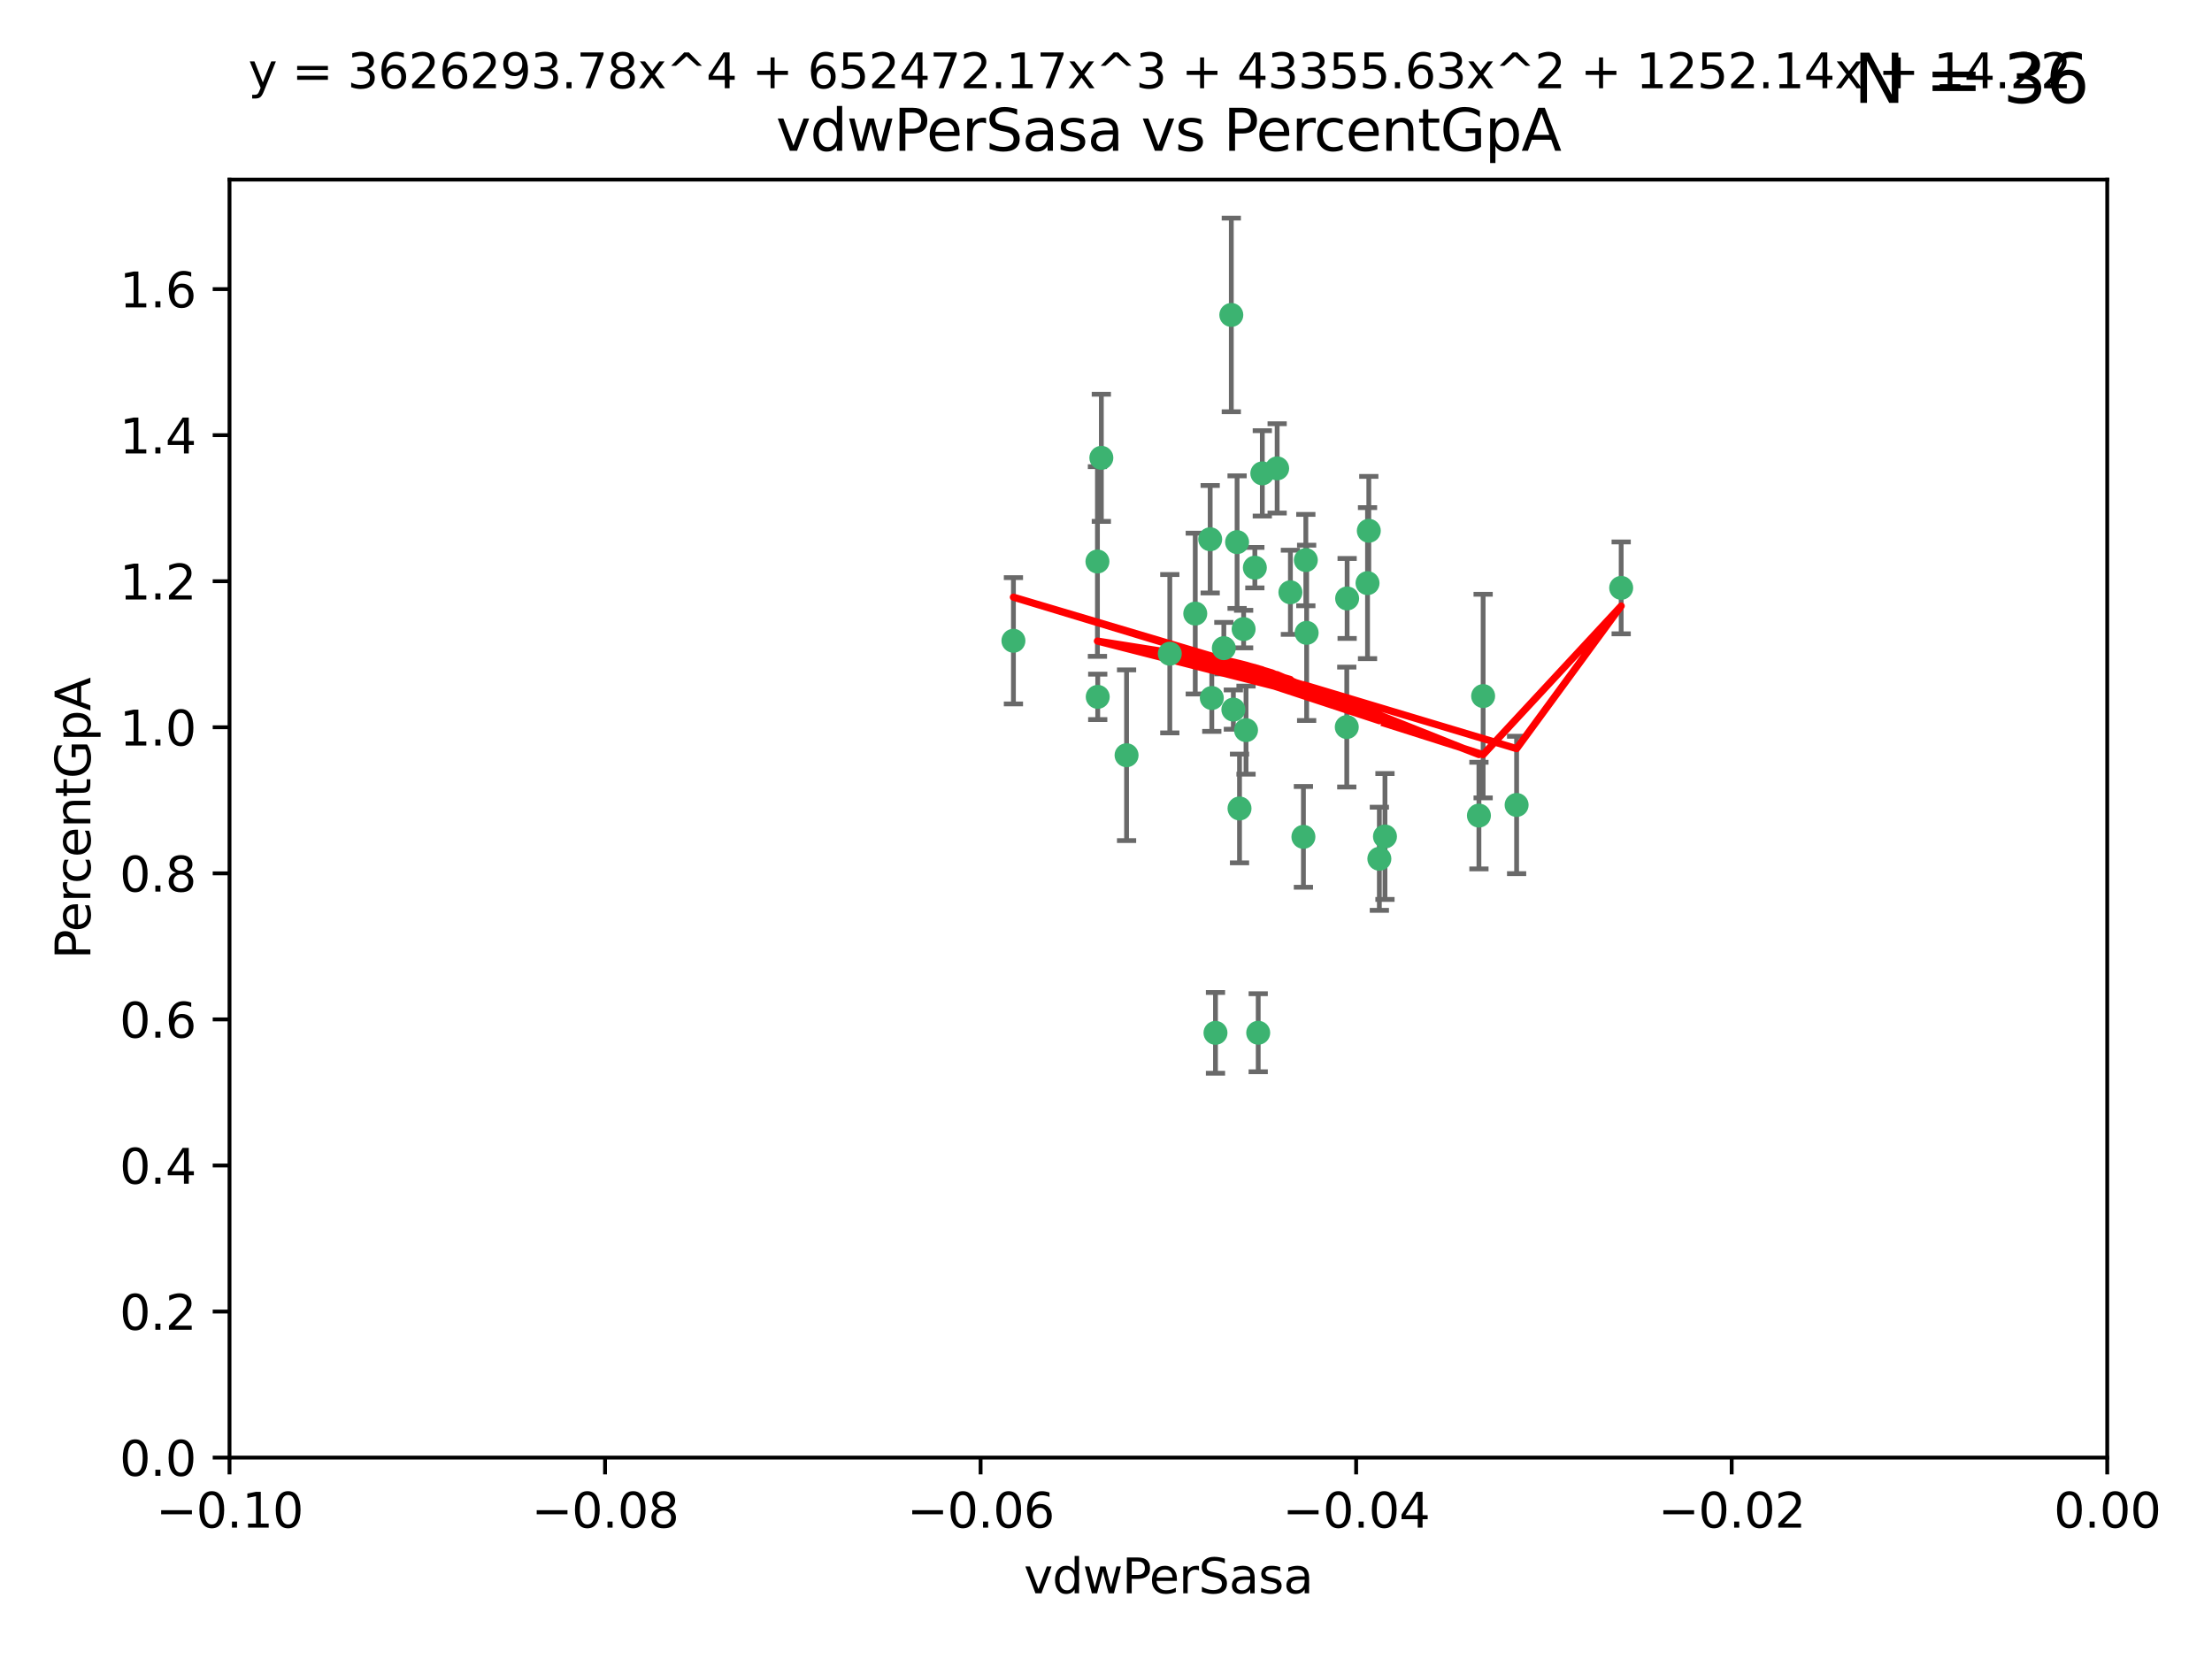 <?xml version="1.0" encoding="utf-8" standalone="no"?>
<!DOCTYPE svg PUBLIC "-//W3C//DTD SVG 1.1//EN"
  "http://www.w3.org/Graphics/SVG/1.1/DTD/svg11.dtd">
<svg xmlns:xlink="http://www.w3.org/1999/xlink" width="460.8pt" height="345.6pt" viewBox="0 0 460.8 345.6" xmlns="http://www.w3.org/2000/svg" version="1.1">
 <defs>
  <style type="text/css">*{stroke-linejoin: round; stroke-linecap: butt}</style>
 </defs>
 <g id="figure_1">
  <g id="patch_1">
   <path d="M 0 345.6 
L 460.8 345.6 
L 460.8 0 
L 0 0 
z
" style="fill: #ffffff"/>
  </g>
  <g id="axes_1">
   <g id="patch_2">
    <path d="M 47.81 303.64 
L 438.975 303.64 
L 438.975 37.411 
L 47.81 37.411 
z
" style="fill: #ffffff"/>
   </g>
   <g id="PathCollection_1">
    <defs>
     <path id="m86ccb530dc" d="M 0 1.118 
C 0.297 1.118 0.581 1 0.791 0.791 
C 1 0.581 1.118 0.297 1.118 0 
C 1.118 -0.297 1 -0.581 0.791 -0.791 
C 0.581 -1 0.297 -1.118 0 -1.118 
C -0.297 -1.118 -0.581 -1 -0.791 -0.791 
C -1 -0.581 -1.118 -0.297 -1.118 0 
C -1.118 0.297 -1 0.581 -0.791 0.791 
C -0.581 1 -0.297 1.118 0 1.118 
z
" style="stroke: #3cb371"/>
    </defs>
    <g clip-path="url(#pd985fbe8d8)">
     <use xlink:href="#m86ccb530dc" x="257.709" y="112.935" style="fill: #3cb371; stroke: #3cb371"/>
     <use xlink:href="#m86ccb530dc" x="259.069" y="131.048" style="fill: #3cb371; stroke: #3cb371"/>
     <use xlink:href="#m86ccb530dc" x="262.963" y="98.611" style="fill: #3cb371; stroke: #3cb371"/>
     <use xlink:href="#m86ccb530dc" x="234.685" y="157.33" style="fill: #3cb371; stroke: #3cb371"/>
     <use xlink:href="#m86ccb530dc" x="280.558" y="151.457" style="fill: #3cb371; stroke: #3cb371"/>
     <use xlink:href="#m86ccb530dc" x="256.504" y="65.606" style="fill: #3cb371; stroke: #3cb371"/>
     <use xlink:href="#m86ccb530dc" x="248.995" y="127.82" style="fill: #3cb371; stroke: #3cb371"/>
     <use xlink:href="#m86ccb530dc" x="256.931" y="147.818" style="fill: #3cb371; stroke: #3cb371"/>
     <use xlink:href="#m86ccb530dc" x="254.947" y="135.021" style="fill: #3cb371; stroke: #3cb371"/>
     <use xlink:href="#m86ccb530dc" x="272.197" y="131.834" style="fill: #3cb371; stroke: #3cb371"/>
     <use xlink:href="#m86ccb530dc" x="229.43" y="95.371" style="fill: #3cb371; stroke: #3cb371"/>
     <use xlink:href="#m86ccb530dc" x="261.408" y="118.255" style="fill: #3cb371; stroke: #3cb371"/>
     <use xlink:href="#m86ccb530dc" x="252.103" y="112.334" style="fill: #3cb371; stroke: #3cb371"/>
     <use xlink:href="#m86ccb530dc" x="252.44" y="145.408" style="fill: #3cb371; stroke: #3cb371"/>
     <use xlink:href="#m86ccb530dc" x="268.815" y="123.385" style="fill: #3cb371; stroke: #3cb371"/>
     <use xlink:href="#m86ccb530dc" x="211.116" y="133.482" style="fill: #3cb371; stroke: #3cb371"/>
     <use xlink:href="#m86ccb530dc" x="253.208" y="215.161" style="fill: #3cb371; stroke: #3cb371"/>
     <use xlink:href="#m86ccb530dc" x="272.028" y="116.673" style="fill: #3cb371; stroke: #3cb371"/>
     <use xlink:href="#m86ccb530dc" x="228.617" y="116.973" style="fill: #3cb371; stroke: #3cb371"/>
     <use xlink:href="#m86ccb530dc" x="266.054" y="97.572" style="fill: #3cb371; stroke: #3cb371"/>
     <use xlink:href="#m86ccb530dc" x="280.631" y="124.669" style="fill: #3cb371; stroke: #3cb371"/>
     <use xlink:href="#m86ccb530dc" x="228.678" y="145.171" style="fill: #3cb371; stroke: #3cb371"/>
     <use xlink:href="#m86ccb530dc" x="258.214" y="168.419" style="fill: #3cb371; stroke: #3cb371"/>
     <use xlink:href="#m86ccb530dc" x="262.108" y="215.139" style="fill: #3cb371; stroke: #3cb371"/>
     <use xlink:href="#m86ccb530dc" x="243.692" y="136.178" style="fill: #3cb371; stroke: #3cb371"/>
     <use xlink:href="#m86ccb530dc" x="287.344" y="178.897" style="fill: #3cb371; stroke: #3cb371"/>
     <use xlink:href="#m86ccb530dc" x="285.147" y="110.571" style="fill: #3cb371; stroke: #3cb371"/>
     <use xlink:href="#m86ccb530dc" x="284.881" y="121.476" style="fill: #3cb371; stroke: #3cb371"/>
     <use xlink:href="#m86ccb530dc" x="259.57" y="152.103" style="fill: #3cb371; stroke: #3cb371"/>
     <use xlink:href="#m86ccb530dc" x="308.088" y="169.899" style="fill: #3cb371; stroke: #3cb371"/>
     <use xlink:href="#m86ccb530dc" x="271.525" y="174.332" style="fill: #3cb371; stroke: #3cb371"/>
     <use xlink:href="#m86ccb530dc" x="315.939" y="167.688" style="fill: #3cb371; stroke: #3cb371"/>
     <use xlink:href="#m86ccb530dc" x="337.721" y="122.465" style="fill: #3cb371; stroke: #3cb371"/>
     <use xlink:href="#m86ccb530dc" x="308.964" y="145.004" style="fill: #3cb371; stroke: #3cb371"/>
     <use xlink:href="#m86ccb530dc" x="288.514" y="174.257" style="fill: #3cb371; stroke: #3cb371"/>
    </g>
   </g>
   <g id="matplotlib.axis_1">
    <g id="xtick_1">
     <g id="line2d_1">
      <defs>
       <path id="m393623e872" d="M 0 0 
L 0 3.5 
" style="stroke: #000000; stroke-width: 0.8"/>
      </defs>
      <g>
       <use xlink:href="#m393623e872" x="47.81" y="303.64" style="stroke: #000000; stroke-width: 0.8"/>
      </g>
     </g>
     <g id="text_1">
      <!-- −0.10 -->
      <g transform="translate(32.487 318.238)scale(0.1 -0.1)">
       <defs>
        <path id="DejaVuSans-2212" d="M 678 2272 
L 4684 2272 
L 4684 1741 
L 678 1741 
L 678 2272 
z
" transform="scale(0.016)"/>
        <path id="DejaVuSans-30" d="M 2034 4250 
Q 1547 4250 1301 3770 
Q 1056 3291 1056 2328 
Q 1056 1369 1301 889 
Q 1547 409 2034 409 
Q 2525 409 2770 889 
Q 3016 1369 3016 2328 
Q 3016 3291 2770 3770 
Q 2525 4250 2034 4250 
z
M 2034 4750 
Q 2819 4750 3233 4129 
Q 3647 3509 3647 2328 
Q 3647 1150 3233 529 
Q 2819 -91 2034 -91 
Q 1250 -91 836 529 
Q 422 1150 422 2328 
Q 422 3509 836 4129 
Q 1250 4750 2034 4750 
z
" transform="scale(0.016)"/>
        <path id="DejaVuSans-2e" d="M 684 794 
L 1344 794 
L 1344 0 
L 684 0 
L 684 794 
z
" transform="scale(0.016)"/>
        <path id="DejaVuSans-31" d="M 794 531 
L 1825 531 
L 1825 4091 
L 703 3866 
L 703 4441 
L 1819 4666 
L 2450 4666 
L 2450 531 
L 3481 531 
L 3481 0 
L 794 0 
L 794 531 
z
" transform="scale(0.016)"/>
       </defs>
       <use xlink:href="#DejaVuSans-2212"/>
       <use xlink:href="#DejaVuSans-30" x="83.789"/>
       <use xlink:href="#DejaVuSans-2e" x="147.412"/>
       <use xlink:href="#DejaVuSans-31" x="179.199"/>
       <use xlink:href="#DejaVuSans-30" x="242.822"/>
      </g>
     </g>
    </g>
    <g id="xtick_2">
     <g id="line2d_2">
      <g>
       <use xlink:href="#m393623e872" x="126.043" y="303.64" style="stroke: #000000; stroke-width: 0.8"/>
      </g>
     </g>
     <g id="text_2">
      <!-- −0.08 -->
      <g transform="translate(110.72 318.238)scale(0.1 -0.1)">
       <defs>
        <path id="DejaVuSans-38" d="M 2034 2216 
Q 1584 2216 1326 1975 
Q 1069 1734 1069 1313 
Q 1069 891 1326 650 
Q 1584 409 2034 409 
Q 2484 409 2743 651 
Q 3003 894 3003 1313 
Q 3003 1734 2745 1975 
Q 2488 2216 2034 2216 
z
M 1403 2484 
Q 997 2584 770 2862 
Q 544 3141 544 3541 
Q 544 4100 942 4425 
Q 1341 4750 2034 4750 
Q 2731 4750 3128 4425 
Q 3525 4100 3525 3541 
Q 3525 3141 3298 2862 
Q 3072 2584 2669 2484 
Q 3125 2378 3379 2068 
Q 3634 1759 3634 1313 
Q 3634 634 3220 271 
Q 2806 -91 2034 -91 
Q 1263 -91 848 271 
Q 434 634 434 1313 
Q 434 1759 690 2068 
Q 947 2378 1403 2484 
z
M 1172 3481 
Q 1172 3119 1398 2916 
Q 1625 2713 2034 2713 
Q 2441 2713 2670 2916 
Q 2900 3119 2900 3481 
Q 2900 3844 2670 4047 
Q 2441 4250 2034 4250 
Q 1625 4250 1398 4047 
Q 1172 3844 1172 3481 
z
" transform="scale(0.016)"/>
       </defs>
       <use xlink:href="#DejaVuSans-2212"/>
       <use xlink:href="#DejaVuSans-30" x="83.789"/>
       <use xlink:href="#DejaVuSans-2e" x="147.412"/>
       <use xlink:href="#DejaVuSans-30" x="179.199"/>
       <use xlink:href="#DejaVuSans-38" x="242.822"/>
      </g>
     </g>
    </g>
    <g id="xtick_3">
     <g id="line2d_3">
      <g>
       <use xlink:href="#m393623e872" x="204.276" y="303.64" style="stroke: #000000; stroke-width: 0.8"/>
      </g>
     </g>
     <g id="text_3">
      <!-- −0.06 -->
      <g transform="translate(188.953 318.238)scale(0.1 -0.1)">
       <defs>
        <path id="DejaVuSans-36" d="M 2113 2584 
Q 1688 2584 1439 2293 
Q 1191 2003 1191 1497 
Q 1191 994 1439 701 
Q 1688 409 2113 409 
Q 2538 409 2786 701 
Q 3034 994 3034 1497 
Q 3034 2003 2786 2293 
Q 2538 2584 2113 2584 
z
M 3366 4563 
L 3366 3988 
Q 3128 4100 2886 4159 
Q 2644 4219 2406 4219 
Q 1781 4219 1451 3797 
Q 1122 3375 1075 2522 
Q 1259 2794 1537 2939 
Q 1816 3084 2150 3084 
Q 2853 3084 3261 2657 
Q 3669 2231 3669 1497 
Q 3669 778 3244 343 
Q 2819 -91 2113 -91 
Q 1303 -91 875 529 
Q 447 1150 447 2328 
Q 447 3434 972 4092 
Q 1497 4750 2381 4750 
Q 2619 4750 2861 4703 
Q 3103 4656 3366 4563 
z
" transform="scale(0.016)"/>
       </defs>
       <use xlink:href="#DejaVuSans-2212"/>
       <use xlink:href="#DejaVuSans-30" x="83.789"/>
       <use xlink:href="#DejaVuSans-2e" x="147.412"/>
       <use xlink:href="#DejaVuSans-30" x="179.199"/>
       <use xlink:href="#DejaVuSans-36" x="242.822"/>
      </g>
     </g>
    </g>
    <g id="xtick_4">
     <g id="line2d_4">
      <g>
       <use xlink:href="#m393623e872" x="282.509" y="303.64" style="stroke: #000000; stroke-width: 0.8"/>
      </g>
     </g>
     <g id="text_4">
      <!-- −0.04 -->
      <g transform="translate(267.186 318.238)scale(0.1 -0.1)">
       <defs>
        <path id="DejaVuSans-34" d="M 2419 4116 
L 825 1625 
L 2419 1625 
L 2419 4116 
z
M 2253 4666 
L 3047 4666 
L 3047 1625 
L 3713 1625 
L 3713 1100 
L 3047 1100 
L 3047 0 
L 2419 0 
L 2419 1100 
L 313 1100 
L 313 1709 
L 2253 4666 
z
" transform="scale(0.016)"/>
       </defs>
       <use xlink:href="#DejaVuSans-2212"/>
       <use xlink:href="#DejaVuSans-30" x="83.789"/>
       <use xlink:href="#DejaVuSans-2e" x="147.412"/>
       <use xlink:href="#DejaVuSans-30" x="179.199"/>
       <use xlink:href="#DejaVuSans-34" x="242.822"/>
      </g>
     </g>
    </g>
    <g id="xtick_5">
     <g id="line2d_5">
      <g>
       <use xlink:href="#m393623e872" x="360.742" y="303.64" style="stroke: #000000; stroke-width: 0.8"/>
      </g>
     </g>
     <g id="text_5">
      <!-- −0.02 -->
      <g transform="translate(345.419 318.238)scale(0.1 -0.1)">
       <defs>
        <path id="DejaVuSans-32" d="M 1228 531 
L 3431 531 
L 3431 0 
L 469 0 
L 469 531 
Q 828 903 1448 1529 
Q 2069 2156 2228 2338 
Q 2531 2678 2651 2914 
Q 2772 3150 2772 3378 
Q 2772 3750 2511 3984 
Q 2250 4219 1831 4219 
Q 1534 4219 1204 4116 
Q 875 4013 500 3803 
L 500 4441 
Q 881 4594 1212 4672 
Q 1544 4750 1819 4750 
Q 2544 4750 2975 4387 
Q 3406 4025 3406 3419 
Q 3406 3131 3298 2873 
Q 3191 2616 2906 2266 
Q 2828 2175 2409 1742 
Q 1991 1309 1228 531 
z
" transform="scale(0.016)"/>
       </defs>
       <use xlink:href="#DejaVuSans-2212"/>
       <use xlink:href="#DejaVuSans-30" x="83.789"/>
       <use xlink:href="#DejaVuSans-2e" x="147.412"/>
       <use xlink:href="#DejaVuSans-30" x="179.199"/>
       <use xlink:href="#DejaVuSans-32" x="242.822"/>
      </g>
     </g>
    </g>
    <g id="xtick_6">
     <g id="line2d_6">
      <g>
       <use xlink:href="#m393623e872" x="438.975" y="303.64" style="stroke: #000000; stroke-width: 0.8"/>
      </g>
     </g>
     <g id="text_6">
      <!-- 0.00 -->
      <g transform="translate(427.842 318.238)scale(0.1 -0.1)">
       <use xlink:href="#DejaVuSans-30"/>
       <use xlink:href="#DejaVuSans-2e" x="63.623"/>
       <use xlink:href="#DejaVuSans-30" x="95.41"/>
       <use xlink:href="#DejaVuSans-30" x="159.033"/>
      </g>
     </g>
    </g>
    <g id="text_7">
     <!-- vdwPerSasa -->
     <g transform="translate(213.297 331.917)scale(0.1 -0.1)">
      <defs>
       <path id="DejaVuSans-76" d="M 191 3500 
L 800 3500 
L 1894 563 
L 2988 3500 
L 3597 3500 
L 2284 0 
L 1503 0 
L 191 3500 
z
" transform="scale(0.016)"/>
       <path id="DejaVuSans-64" d="M 2906 2969 
L 2906 4863 
L 3481 4863 
L 3481 0 
L 2906 0 
L 2906 525 
Q 2725 213 2448 61 
Q 2172 -91 1784 -91 
Q 1150 -91 751 415 
Q 353 922 353 1747 
Q 353 2572 751 3078 
Q 1150 3584 1784 3584 
Q 2172 3584 2448 3432 
Q 2725 3281 2906 2969 
z
M 947 1747 
Q 947 1113 1208 752 
Q 1469 391 1925 391 
Q 2381 391 2643 752 
Q 2906 1113 2906 1747 
Q 2906 2381 2643 2742 
Q 2381 3103 1925 3103 
Q 1469 3103 1208 2742 
Q 947 2381 947 1747 
z
" transform="scale(0.016)"/>
       <path id="DejaVuSans-77" d="M 269 3500 
L 844 3500 
L 1563 769 
L 2278 3500 
L 2956 3500 
L 3675 769 
L 4391 3500 
L 4966 3500 
L 4050 0 
L 3372 0 
L 2619 2869 
L 1863 0 
L 1184 0 
L 269 3500 
z
" transform="scale(0.016)"/>
       <path id="DejaVuSans-50" d="M 1259 4147 
L 1259 2394 
L 2053 2394 
Q 2494 2394 2734 2622 
Q 2975 2850 2975 3272 
Q 2975 3691 2734 3919 
Q 2494 4147 2053 4147 
L 1259 4147 
z
M 628 4666 
L 2053 4666 
Q 2838 4666 3239 4311 
Q 3641 3956 3641 3272 
Q 3641 2581 3239 2228 
Q 2838 1875 2053 1875 
L 1259 1875 
L 1259 0 
L 628 0 
L 628 4666 
z
" transform="scale(0.016)"/>
       <path id="DejaVuSans-65" d="M 3597 1894 
L 3597 1613 
L 953 1613 
Q 991 1019 1311 708 
Q 1631 397 2203 397 
Q 2534 397 2845 478 
Q 3156 559 3463 722 
L 3463 178 
Q 3153 47 2828 -22 
Q 2503 -91 2169 -91 
Q 1331 -91 842 396 
Q 353 884 353 1716 
Q 353 2575 817 3079 
Q 1281 3584 2069 3584 
Q 2775 3584 3186 3129 
Q 3597 2675 3597 1894 
z
M 3022 2063 
Q 3016 2534 2758 2815 
Q 2500 3097 2075 3097 
Q 1594 3097 1305 2825 
Q 1016 2553 972 2059 
L 3022 2063 
z
" transform="scale(0.016)"/>
       <path id="DejaVuSans-72" d="M 2631 2963 
Q 2534 3019 2420 3045 
Q 2306 3072 2169 3072 
Q 1681 3072 1420 2755 
Q 1159 2438 1159 1844 
L 1159 0 
L 581 0 
L 581 3500 
L 1159 3500 
L 1159 2956 
Q 1341 3275 1631 3429 
Q 1922 3584 2338 3584 
Q 2397 3584 2469 3576 
Q 2541 3569 2628 3553 
L 2631 2963 
z
" transform="scale(0.016)"/>
       <path id="DejaVuSans-53" d="M 3425 4513 
L 3425 3897 
Q 3066 4069 2747 4153 
Q 2428 4238 2131 4238 
Q 1616 4238 1336 4038 
Q 1056 3838 1056 3469 
Q 1056 3159 1242 3001 
Q 1428 2844 1947 2747 
L 2328 2669 
Q 3034 2534 3370 2195 
Q 3706 1856 3706 1288 
Q 3706 609 3251 259 
Q 2797 -91 1919 -91 
Q 1588 -91 1214 -16 
Q 841 59 441 206 
L 441 856 
Q 825 641 1194 531 
Q 1563 422 1919 422 
Q 2459 422 2753 634 
Q 3047 847 3047 1241 
Q 3047 1584 2836 1778 
Q 2625 1972 2144 2069 
L 1759 2144 
Q 1053 2284 737 2584 
Q 422 2884 422 3419 
Q 422 4038 858 4394 
Q 1294 4750 2059 4750 
Q 2388 4750 2728 4690 
Q 3069 4631 3425 4513 
z
" transform="scale(0.016)"/>
       <path id="DejaVuSans-61" d="M 2194 1759 
Q 1497 1759 1228 1600 
Q 959 1441 959 1056 
Q 959 750 1161 570 
Q 1363 391 1709 391 
Q 2188 391 2477 730 
Q 2766 1069 2766 1631 
L 2766 1759 
L 2194 1759 
z
M 3341 1997 
L 3341 0 
L 2766 0 
L 2766 531 
Q 2569 213 2275 61 
Q 1981 -91 1556 -91 
Q 1019 -91 701 211 
Q 384 513 384 1019 
Q 384 1609 779 1909 
Q 1175 2209 1959 2209 
L 2766 2209 
L 2766 2266 
Q 2766 2663 2505 2880 
Q 2244 3097 1772 3097 
Q 1472 3097 1187 3025 
Q 903 2953 641 2809 
L 641 3341 
Q 956 3463 1253 3523 
Q 1550 3584 1831 3584 
Q 2591 3584 2966 3190 
Q 3341 2797 3341 1997 
z
" transform="scale(0.016)"/>
       <path id="DejaVuSans-73" d="M 2834 3397 
L 2834 2853 
Q 2591 2978 2328 3040 
Q 2066 3103 1784 3103 
Q 1356 3103 1142 2972 
Q 928 2841 928 2578 
Q 928 2378 1081 2264 
Q 1234 2150 1697 2047 
L 1894 2003 
Q 2506 1872 2764 1633 
Q 3022 1394 3022 966 
Q 3022 478 2636 193 
Q 2250 -91 1575 -91 
Q 1294 -91 989 -36 
Q 684 19 347 128 
L 347 722 
Q 666 556 975 473 
Q 1284 391 1588 391 
Q 1994 391 2212 530 
Q 2431 669 2431 922 
Q 2431 1156 2273 1281 
Q 2116 1406 1581 1522 
L 1381 1569 
Q 847 1681 609 1914 
Q 372 2147 372 2553 
Q 372 3047 722 3315 
Q 1072 3584 1716 3584 
Q 2034 3584 2315 3537 
Q 2597 3491 2834 3397 
z
" transform="scale(0.016)"/>
      </defs>
      <use xlink:href="#DejaVuSans-76"/>
      <use xlink:href="#DejaVuSans-64" x="59.18"/>
      <use xlink:href="#DejaVuSans-77" x="122.656"/>
      <use xlink:href="#DejaVuSans-50" x="204.443"/>
      <use xlink:href="#DejaVuSans-65" x="261.121"/>
      <use xlink:href="#DejaVuSans-72" x="322.645"/>
      <use xlink:href="#DejaVuSans-53" x="363.758"/>
      <use xlink:href="#DejaVuSans-61" x="427.234"/>
      <use xlink:href="#DejaVuSans-73" x="488.514"/>
      <use xlink:href="#DejaVuSans-61" x="540.613"/>
     </g>
    </g>
   </g>
   <g id="matplotlib.axis_2">
    <g id="ytick_1">
     <g id="line2d_7">
      <defs>
       <path id="me6942a69d5" d="M 0 0 
L -3.5 0 
" style="stroke: #000000; stroke-width: 0.8"/>
      </defs>
      <g>
       <use xlink:href="#me6942a69d5" x="47.81" y="303.64" style="stroke: #000000; stroke-width: 0.8"/>
      </g>
     </g>
     <g id="text_8">
      <!-- 0.0 -->
      <g transform="translate(24.907 307.439)scale(0.1 -0.1)">
       <use xlink:href="#DejaVuSans-30"/>
       <use xlink:href="#DejaVuSans-2e" x="63.623"/>
       <use xlink:href="#DejaVuSans-30" x="95.41"/>
      </g>
     </g>
    </g>
    <g id="ytick_2">
     <g id="line2d_8">
      <g>
       <use xlink:href="#me6942a69d5" x="47.81" y="273.214" style="stroke: #000000; stroke-width: 0.8"/>
      </g>
     </g>
     <g id="text_9">
      <!-- 0.2 -->
      <g transform="translate(24.907 277.013)scale(0.1 -0.1)">
       <use xlink:href="#DejaVuSans-30"/>
       <use xlink:href="#DejaVuSans-2e" x="63.623"/>
       <use xlink:href="#DejaVuSans-32" x="95.41"/>
      </g>
     </g>
    </g>
    <g id="ytick_3">
     <g id="line2d_9">
      <g>
       <use xlink:href="#me6942a69d5" x="47.81" y="242.788" style="stroke: #000000; stroke-width: 0.8"/>
      </g>
     </g>
     <g id="text_10">
      <!-- 0.4 -->
      <g transform="translate(24.907 246.587)scale(0.1 -0.1)">
       <use xlink:href="#DejaVuSans-30"/>
       <use xlink:href="#DejaVuSans-2e" x="63.623"/>
       <use xlink:href="#DejaVuSans-34" x="95.41"/>
      </g>
     </g>
    </g>
    <g id="ytick_4">
     <g id="line2d_10">
      <g>
       <use xlink:href="#me6942a69d5" x="47.81" y="212.362" style="stroke: #000000; stroke-width: 0.8"/>
      </g>
     </g>
     <g id="text_11">
      <!-- 0.6 -->
      <g transform="translate(24.907 216.161)scale(0.1 -0.1)">
       <use xlink:href="#DejaVuSans-30"/>
       <use xlink:href="#DejaVuSans-2e" x="63.623"/>
       <use xlink:href="#DejaVuSans-36" x="95.41"/>
      </g>
     </g>
    </g>
    <g id="ytick_5">
     <g id="line2d_11">
      <g>
       <use xlink:href="#me6942a69d5" x="47.81" y="181.935" style="stroke: #000000; stroke-width: 0.8"/>
      </g>
     </g>
     <g id="text_12">
      <!-- 0.8 -->
      <g transform="translate(24.907 185.735)scale(0.1 -0.1)">
       <use xlink:href="#DejaVuSans-30"/>
       <use xlink:href="#DejaVuSans-2e" x="63.623"/>
       <use xlink:href="#DejaVuSans-38" x="95.41"/>
      </g>
     </g>
    </g>
    <g id="ytick_6">
     <g id="line2d_12">
      <g>
       <use xlink:href="#me6942a69d5" x="47.81" y="151.509" style="stroke: #000000; stroke-width: 0.8"/>
      </g>
     </g>
     <g id="text_13">
      <!-- 1.0 -->
      <g transform="translate(24.907 155.308)scale(0.1 -0.1)">
       <use xlink:href="#DejaVuSans-31"/>
       <use xlink:href="#DejaVuSans-2e" x="63.623"/>
       <use xlink:href="#DejaVuSans-30" x="95.41"/>
      </g>
     </g>
    </g>
    <g id="ytick_7">
     <g id="line2d_13">
      <g>
       <use xlink:href="#me6942a69d5" x="47.81" y="121.083" style="stroke: #000000; stroke-width: 0.8"/>
      </g>
     </g>
     <g id="text_14">
      <!-- 1.2 -->
      <g transform="translate(24.907 124.882)scale(0.1 -0.1)">
       <use xlink:href="#DejaVuSans-31"/>
       <use xlink:href="#DejaVuSans-2e" x="63.623"/>
       <use xlink:href="#DejaVuSans-32" x="95.41"/>
      </g>
     </g>
    </g>
    <g id="ytick_8">
     <g id="line2d_14">
      <g>
       <use xlink:href="#me6942a69d5" x="47.81" y="90.657" style="stroke: #000000; stroke-width: 0.8"/>
      </g>
     </g>
     <g id="text_15">
      <!-- 1.4 -->
      <g transform="translate(24.907 94.456)scale(0.1 -0.1)">
       <use xlink:href="#DejaVuSans-31"/>
       <use xlink:href="#DejaVuSans-2e" x="63.623"/>
       <use xlink:href="#DejaVuSans-34" x="95.41"/>
      </g>
     </g>
    </g>
    <g id="ytick_9">
     <g id="line2d_15">
      <g>
       <use xlink:href="#me6942a69d5" x="47.81" y="60.231" style="stroke: #000000; stroke-width: 0.8"/>
      </g>
     </g>
     <g id="text_16">
      <!-- 1.6 -->
      <g transform="translate(24.907 64.03)scale(0.1 -0.1)">
       <use xlink:href="#DejaVuSans-31"/>
       <use xlink:href="#DejaVuSans-2e" x="63.623"/>
       <use xlink:href="#DejaVuSans-36" x="95.41"/>
      </g>
     </g>
    </g>
    <g id="text_17">
     <!-- PercentGpA -->
     <g transform="translate(18.827 199.802)rotate(-90)scale(0.1 -0.1)">
      <defs>
       <path id="DejaVuSans-63" d="M 3122 3366 
L 3122 2828 
Q 2878 2963 2633 3030 
Q 2388 3097 2138 3097 
Q 1578 3097 1268 2742 
Q 959 2388 959 1747 
Q 959 1106 1268 751 
Q 1578 397 2138 397 
Q 2388 397 2633 464 
Q 2878 531 3122 666 
L 3122 134 
Q 2881 22 2623 -34 
Q 2366 -91 2075 -91 
Q 1284 -91 818 406 
Q 353 903 353 1747 
Q 353 2603 823 3093 
Q 1294 3584 2113 3584 
Q 2378 3584 2631 3529 
Q 2884 3475 3122 3366 
z
" transform="scale(0.016)"/>
       <path id="DejaVuSans-6e" d="M 3513 2113 
L 3513 0 
L 2938 0 
L 2938 2094 
Q 2938 2591 2744 2837 
Q 2550 3084 2163 3084 
Q 1697 3084 1428 2787 
Q 1159 2491 1159 1978 
L 1159 0 
L 581 0 
L 581 3500 
L 1159 3500 
L 1159 2956 
Q 1366 3272 1645 3428 
Q 1925 3584 2291 3584 
Q 2894 3584 3203 3211 
Q 3513 2838 3513 2113 
z
" transform="scale(0.016)"/>
       <path id="DejaVuSans-74" d="M 1172 4494 
L 1172 3500 
L 2356 3500 
L 2356 3053 
L 1172 3053 
L 1172 1153 
Q 1172 725 1289 603 
Q 1406 481 1766 481 
L 2356 481 
L 2356 0 
L 1766 0 
Q 1100 0 847 248 
Q 594 497 594 1153 
L 594 3053 
L 172 3053 
L 172 3500 
L 594 3500 
L 594 4494 
L 1172 4494 
z
" transform="scale(0.016)"/>
       <path id="DejaVuSans-47" d="M 3809 666 
L 3809 1919 
L 2778 1919 
L 2778 2438 
L 4434 2438 
L 4434 434 
Q 4069 175 3628 42 
Q 3188 -91 2688 -91 
Q 1594 -91 976 548 
Q 359 1188 359 2328 
Q 359 3472 976 4111 
Q 1594 4750 2688 4750 
Q 3144 4750 3555 4637 
Q 3966 4525 4313 4306 
L 4313 3634 
Q 3963 3931 3569 4081 
Q 3175 4231 2741 4231 
Q 1884 4231 1454 3753 
Q 1025 3275 1025 2328 
Q 1025 1384 1454 906 
Q 1884 428 2741 428 
Q 3075 428 3337 486 
Q 3600 544 3809 666 
z
" transform="scale(0.016)"/>
       <path id="DejaVuSans-70" d="M 1159 525 
L 1159 -1331 
L 581 -1331 
L 581 3500 
L 1159 3500 
L 1159 2969 
Q 1341 3281 1617 3432 
Q 1894 3584 2278 3584 
Q 2916 3584 3314 3078 
Q 3713 2572 3713 1747 
Q 3713 922 3314 415 
Q 2916 -91 2278 -91 
Q 1894 -91 1617 61 
Q 1341 213 1159 525 
z
M 3116 1747 
Q 3116 2381 2855 2742 
Q 2594 3103 2138 3103 
Q 1681 3103 1420 2742 
Q 1159 2381 1159 1747 
Q 1159 1113 1420 752 
Q 1681 391 2138 391 
Q 2594 391 2855 752 
Q 3116 1113 3116 1747 
z
" transform="scale(0.016)"/>
       <path id="DejaVuSans-41" d="M 2188 4044 
L 1331 1722 
L 3047 1722 
L 2188 4044 
z
M 1831 4666 
L 2547 4666 
L 4325 0 
L 3669 0 
L 3244 1197 
L 1141 1197 
L 716 0 
L 50 0 
L 1831 4666 
z
" transform="scale(0.016)"/>
      </defs>
      <use xlink:href="#DejaVuSans-50"/>
      <use xlink:href="#DejaVuSans-65" x="56.678"/>
      <use xlink:href="#DejaVuSans-72" x="118.201"/>
      <use xlink:href="#DejaVuSans-63" x="157.064"/>
      <use xlink:href="#DejaVuSans-65" x="212.045"/>
      <use xlink:href="#DejaVuSans-6e" x="273.568"/>
      <use xlink:href="#DejaVuSans-74" x="336.947"/>
      <use xlink:href="#DejaVuSans-47" x="376.156"/>
      <use xlink:href="#DejaVuSans-70" x="453.646"/>
      <use xlink:href="#DejaVuSans-41" x="517.123"/>
     </g>
    </g>
   </g>
   <g id="LineCollection_1">
    <path d="M 257.709 126.742 
L 257.709 99.128 
" clip-path="url(#pd985fbe8d8)" style="fill: none; stroke: #696969"/>
    <path d="M 259.069 134.958 
L 259.069 127.138 
" clip-path="url(#pd985fbe8d8)" style="fill: none; stroke: #696969"/>
    <path d="M 262.963 107.5 
L 262.963 89.723 
" clip-path="url(#pd985fbe8d8)" style="fill: none; stroke: #696969"/>
    <path d="M 234.685 175.107 
L 234.685 139.552 
" clip-path="url(#pd985fbe8d8)" style="fill: none; stroke: #696969"/>
    <path d="M 280.558 163.945 
L 280.558 138.968 
" clip-path="url(#pd985fbe8d8)" style="fill: none; stroke: #696969"/>
    <path d="M 256.504 85.777 
L 256.504 45.434 
" clip-path="url(#pd985fbe8d8)" style="fill: none; stroke: #696969"/>
    <path d="M 248.995 144.568 
L 248.995 111.073 
" clip-path="url(#pd985fbe8d8)" style="fill: none; stroke: #696969"/>
    <path d="M 256.931 151.909 
L 256.931 143.727 
" clip-path="url(#pd985fbe8d8)" style="fill: none; stroke: #696969"/>
    <path d="M 254.947 140.382 
L 254.947 129.659 
" clip-path="url(#pd985fbe8d8)" style="fill: none; stroke: #696969"/>
    <path d="M 272.197 150.092 
L 272.197 113.575 
" clip-path="url(#pd985fbe8d8)" style="fill: none; stroke: #696969"/>
    <path d="M 229.43 108.615 
L 229.43 82.127 
" clip-path="url(#pd985fbe8d8)" style="fill: none; stroke: #696969"/>
    <path d="M 261.408 122.472 
L 261.408 114.039 
" clip-path="url(#pd985fbe8d8)" style="fill: none; stroke: #696969"/>
    <path d="M 252.103 123.529 
L 252.103 101.139 
" clip-path="url(#pd985fbe8d8)" style="fill: none; stroke: #696969"/>
    <path d="M 252.44 152.361 
L 252.44 138.456 
" clip-path="url(#pd985fbe8d8)" style="fill: none; stroke: #696969"/>
    <path d="M 268.815 132.151 
L 268.815 114.62 
" clip-path="url(#pd985fbe8d8)" style="fill: none; stroke: #696969"/>
    <path d="M 211.116 146.637 
L 211.116 120.327 
" clip-path="url(#pd985fbe8d8)" style="fill: none; stroke: #696969"/>
    <path d="M 253.208 223.572 
L 253.208 206.751 
" clip-path="url(#pd985fbe8d8)" style="fill: none; stroke: #696969"/>
    <path d="M 272.028 126.191 
L 272.028 107.154 
" clip-path="url(#pd985fbe8d8)" style="fill: none; stroke: #696969"/>
    <path d="M 228.617 136.73 
L 228.617 97.216 
" clip-path="url(#pd985fbe8d8)" style="fill: none; stroke: #696969"/>
    <path d="M 266.054 106.878 
L 266.054 88.267 
" clip-path="url(#pd985fbe8d8)" style="fill: none; stroke: #696969"/>
    <path d="M 280.631 132.997 
L 280.631 116.341 
" clip-path="url(#pd985fbe8d8)" style="fill: none; stroke: #696969"/>
    <path d="M 228.678 149.901 
L 228.678 140.441 
" clip-path="url(#pd985fbe8d8)" style="fill: none; stroke: #696969"/>
    <path d="M 258.214 179.743 
L 258.214 157.094 
" clip-path="url(#pd985fbe8d8)" style="fill: none; stroke: #696969"/>
    <path d="M 262.108 223.268 
L 262.108 207.01 
" clip-path="url(#pd985fbe8d8)" style="fill: none; stroke: #696969"/>
    <path d="M 243.692 152.672 
L 243.692 119.684 
" clip-path="url(#pd985fbe8d8)" style="fill: none; stroke: #696969"/>
    <path d="M 287.344 189.642 
L 287.344 168.152 
" clip-path="url(#pd985fbe8d8)" style="fill: none; stroke: #696969"/>
    <path d="M 285.147 121.897 
L 285.147 99.245 
" clip-path="url(#pd985fbe8d8)" style="fill: none; stroke: #696969"/>
    <path d="M 284.881 137.206 
L 284.881 105.745 
" clip-path="url(#pd985fbe8d8)" style="fill: none; stroke: #696969"/>
    <path d="M 259.57 161.277 
L 259.57 142.929 
" clip-path="url(#pd985fbe8d8)" style="fill: none; stroke: #696969"/>
    <path d="M 308.088 181.006 
L 308.088 158.792 
" clip-path="url(#pd985fbe8d8)" style="fill: none; stroke: #696969"/>
    <path d="M 271.525 184.828 
L 271.525 163.836 
" clip-path="url(#pd985fbe8d8)" style="fill: none; stroke: #696969"/>
    <path d="M 315.939 181.997 
L 315.939 153.38 
" clip-path="url(#pd985fbe8d8)" style="fill: none; stroke: #696969"/>
    <path d="M 337.721 132.034 
L 337.721 112.895 
" clip-path="url(#pd985fbe8d8)" style="fill: none; stroke: #696969"/>
    <path d="M 308.964 166.212 
L 308.964 123.796 
" clip-path="url(#pd985fbe8d8)" style="fill: none; stroke: #696969"/>
    <path d="M 288.514 187.369 
L 288.514 161.144 
" clip-path="url(#pd985fbe8d8)" style="fill: none; stroke: #696969"/>
   </g>
   <g id="line2d_16">
    <defs>
     <path id="mc3bc71e051" d="M 2 0 
L -2 -0 
" style="stroke: #696969"/>
    </defs>
    <g clip-path="url(#pd985fbe8d8)">
     <use xlink:href="#mc3bc71e051" x="257.709" y="126.742" style="fill: #696969; stroke: #696969"/>
     <use xlink:href="#mc3bc71e051" x="259.069" y="134.958" style="fill: #696969; stroke: #696969"/>
     <use xlink:href="#mc3bc71e051" x="262.963" y="107.5" style="fill: #696969; stroke: #696969"/>
     <use xlink:href="#mc3bc71e051" x="234.685" y="175.107" style="fill: #696969; stroke: #696969"/>
     <use xlink:href="#mc3bc71e051" x="280.558" y="163.945" style="fill: #696969; stroke: #696969"/>
     <use xlink:href="#mc3bc71e051" x="256.504" y="85.777" style="fill: #696969; stroke: #696969"/>
     <use xlink:href="#mc3bc71e051" x="248.995" y="144.568" style="fill: #696969; stroke: #696969"/>
     <use xlink:href="#mc3bc71e051" x="256.931" y="151.909" style="fill: #696969; stroke: #696969"/>
     <use xlink:href="#mc3bc71e051" x="254.947" y="140.382" style="fill: #696969; stroke: #696969"/>
     <use xlink:href="#mc3bc71e051" x="272.197" y="150.092" style="fill: #696969; stroke: #696969"/>
     <use xlink:href="#mc3bc71e051" x="229.43" y="108.615" style="fill: #696969; stroke: #696969"/>
     <use xlink:href="#mc3bc71e051" x="261.408" y="122.472" style="fill: #696969; stroke: #696969"/>
     <use xlink:href="#mc3bc71e051" x="252.103" y="123.529" style="fill: #696969; stroke: #696969"/>
     <use xlink:href="#mc3bc71e051" x="252.44" y="152.361" style="fill: #696969; stroke: #696969"/>
     <use xlink:href="#mc3bc71e051" x="268.815" y="132.151" style="fill: #696969; stroke: #696969"/>
     <use xlink:href="#mc3bc71e051" x="211.116" y="146.637" style="fill: #696969; stroke: #696969"/>
     <use xlink:href="#mc3bc71e051" x="253.208" y="223.572" style="fill: #696969; stroke: #696969"/>
     <use xlink:href="#mc3bc71e051" x="272.028" y="126.191" style="fill: #696969; stroke: #696969"/>
     <use xlink:href="#mc3bc71e051" x="228.617" y="136.73" style="fill: #696969; stroke: #696969"/>
     <use xlink:href="#mc3bc71e051" x="266.054" y="106.878" style="fill: #696969; stroke: #696969"/>
     <use xlink:href="#mc3bc71e051" x="280.631" y="132.997" style="fill: #696969; stroke: #696969"/>
     <use xlink:href="#mc3bc71e051" x="228.678" y="149.901" style="fill: #696969; stroke: #696969"/>
     <use xlink:href="#mc3bc71e051" x="258.214" y="179.743" style="fill: #696969; stroke: #696969"/>
     <use xlink:href="#mc3bc71e051" x="262.108" y="223.268" style="fill: #696969; stroke: #696969"/>
     <use xlink:href="#mc3bc71e051" x="243.692" y="152.672" style="fill: #696969; stroke: #696969"/>
     <use xlink:href="#mc3bc71e051" x="287.344" y="189.642" style="fill: #696969; stroke: #696969"/>
     <use xlink:href="#mc3bc71e051" x="285.147" y="121.897" style="fill: #696969; stroke: #696969"/>
     <use xlink:href="#mc3bc71e051" x="284.881" y="137.206" style="fill: #696969; stroke: #696969"/>
     <use xlink:href="#mc3bc71e051" x="259.57" y="161.277" style="fill: #696969; stroke: #696969"/>
     <use xlink:href="#mc3bc71e051" x="308.088" y="181.006" style="fill: #696969; stroke: #696969"/>
     <use xlink:href="#mc3bc71e051" x="271.525" y="184.828" style="fill: #696969; stroke: #696969"/>
     <use xlink:href="#mc3bc71e051" x="315.939" y="181.997" style="fill: #696969; stroke: #696969"/>
     <use xlink:href="#mc3bc71e051" x="337.721" y="132.034" style="fill: #696969; stroke: #696969"/>
     <use xlink:href="#mc3bc71e051" x="308.964" y="166.212" style="fill: #696969; stroke: #696969"/>
     <use xlink:href="#mc3bc71e051" x="288.514" y="187.369" style="fill: #696969; stroke: #696969"/>
    </g>
   </g>
   <g id="line2d_17">
    <g clip-path="url(#pd985fbe8d8)">
     <use xlink:href="#mc3bc71e051" x="257.709" y="99.128" style="fill: #696969; stroke: #696969"/>
     <use xlink:href="#mc3bc71e051" x="259.069" y="127.138" style="fill: #696969; stroke: #696969"/>
     <use xlink:href="#mc3bc71e051" x="262.963" y="89.723" style="fill: #696969; stroke: #696969"/>
     <use xlink:href="#mc3bc71e051" x="234.685" y="139.552" style="fill: #696969; stroke: #696969"/>
     <use xlink:href="#mc3bc71e051" x="280.558" y="138.968" style="fill: #696969; stroke: #696969"/>
     <use xlink:href="#mc3bc71e051" x="256.504" y="45.434" style="fill: #696969; stroke: #696969"/>
     <use xlink:href="#mc3bc71e051" x="248.995" y="111.073" style="fill: #696969; stroke: #696969"/>
     <use xlink:href="#mc3bc71e051" x="256.931" y="143.727" style="fill: #696969; stroke: #696969"/>
     <use xlink:href="#mc3bc71e051" x="254.947" y="129.659" style="fill: #696969; stroke: #696969"/>
     <use xlink:href="#mc3bc71e051" x="272.197" y="113.575" style="fill: #696969; stroke: #696969"/>
     <use xlink:href="#mc3bc71e051" x="229.43" y="82.127" style="fill: #696969; stroke: #696969"/>
     <use xlink:href="#mc3bc71e051" x="261.408" y="114.039" style="fill: #696969; stroke: #696969"/>
     <use xlink:href="#mc3bc71e051" x="252.103" y="101.139" style="fill: #696969; stroke: #696969"/>
     <use xlink:href="#mc3bc71e051" x="252.44" y="138.456" style="fill: #696969; stroke: #696969"/>
     <use xlink:href="#mc3bc71e051" x="268.815" y="114.62" style="fill: #696969; stroke: #696969"/>
     <use xlink:href="#mc3bc71e051" x="211.116" y="120.327" style="fill: #696969; stroke: #696969"/>
     <use xlink:href="#mc3bc71e051" x="253.208" y="206.751" style="fill: #696969; stroke: #696969"/>
     <use xlink:href="#mc3bc71e051" x="272.028" y="107.154" style="fill: #696969; stroke: #696969"/>
     <use xlink:href="#mc3bc71e051" x="228.617" y="97.216" style="fill: #696969; stroke: #696969"/>
     <use xlink:href="#mc3bc71e051" x="266.054" y="88.267" style="fill: #696969; stroke: #696969"/>
     <use xlink:href="#mc3bc71e051" x="280.631" y="116.341" style="fill: #696969; stroke: #696969"/>
     <use xlink:href="#mc3bc71e051" x="228.678" y="140.441" style="fill: #696969; stroke: #696969"/>
     <use xlink:href="#mc3bc71e051" x="258.214" y="157.094" style="fill: #696969; stroke: #696969"/>
     <use xlink:href="#mc3bc71e051" x="262.108" y="207.01" style="fill: #696969; stroke: #696969"/>
     <use xlink:href="#mc3bc71e051" x="243.692" y="119.684" style="fill: #696969; stroke: #696969"/>
     <use xlink:href="#mc3bc71e051" x="287.344" y="168.152" style="fill: #696969; stroke: #696969"/>
     <use xlink:href="#mc3bc71e051" x="285.147" y="99.245" style="fill: #696969; stroke: #696969"/>
     <use xlink:href="#mc3bc71e051" x="284.881" y="105.745" style="fill: #696969; stroke: #696969"/>
     <use xlink:href="#mc3bc71e051" x="259.57" y="142.929" style="fill: #696969; stroke: #696969"/>
     <use xlink:href="#mc3bc71e051" x="308.088" y="158.792" style="fill: #696969; stroke: #696969"/>
     <use xlink:href="#mc3bc71e051" x="271.525" y="163.836" style="fill: #696969; stroke: #696969"/>
     <use xlink:href="#mc3bc71e051" x="315.939" y="153.38" style="fill: #696969; stroke: #696969"/>
     <use xlink:href="#mc3bc71e051" x="337.721" y="112.895" style="fill: #696969; stroke: #696969"/>
     <use xlink:href="#mc3bc71e051" x="308.964" y="123.796" style="fill: #696969; stroke: #696969"/>
     <use xlink:href="#mc3bc71e051" x="288.514" y="161.144" style="fill: #696969; stroke: #696969"/>
    </g>
   </g>
   <g id="line2d_18">
    <path d="M 257.709 138.103 
L 259.069 138.439 
L 262.963 139.533 
L 234.685 134.659 
L 280.558 146.762 
L 256.504 137.825 
L 248.995 136.456 
L 256.931 137.922 
L 254.947 137.492 
L 272.197 142.914 
L 229.43 133.726 
L 261.408 139.072 
L 252.103 136.953 
L 252.44 137.013 
L 268.815 141.552 
L 211.116 124.403 
L 253.208 137.152 
L 272.028 142.843 
L 228.617 133.543 
L 266.054 140.543 
L 280.631 146.799 
L 228.678 133.557 
L 258.214 138.225 
L 262.108 139.275 
L 243.692 135.764 
L 287.344 150.135 
L 285.147 149.042 
L 284.881 148.908 
L 264.969 140.174 
L 259.57 138.568 
L 308.088 157.186 
L 271.525 142.633 
L 315.939 155.955 
L 337.721 126.239 
L 308.964 157.207 
L 288.514 150.712 
" clip-path="url(#pd985fbe8d8)" style="fill: none; stroke: #ff0000; stroke-width: 1.5; stroke-linecap: square"/>
   </g>
   <g id="line2d_19">
    <defs>
     <path id="mc3d8b46972" d="M 0 2 
C 0.53 2 1.039 1.789 1.414 1.414 
C 1.789 1.039 2 0.53 2 0 
C 2 -0.53 1.789 -1.039 1.414 -1.414 
C 1.039 -1.789 0.53 -2 0 -2 
C -0.53 -2 -1.039 -1.789 -1.414 -1.414 
C -1.789 -1.039 -2 -0.53 -2 0 
C -2 0.53 -1.789 1.039 -1.414 1.414 
C -1.039 1.789 -0.53 2 0 2 
z
" style="stroke: #3cb371"/>
    </defs>
    <g clip-path="url(#pd985fbe8d8)">
     <use xlink:href="#mc3d8b46972" x="257.709" y="112.935" style="fill: #3cb371; stroke: #3cb371"/>
     <use xlink:href="#mc3d8b46972" x="259.069" y="131.048" style="fill: #3cb371; stroke: #3cb371"/>
     <use xlink:href="#mc3d8b46972" x="262.963" y="98.611" style="fill: #3cb371; stroke: #3cb371"/>
     <use xlink:href="#mc3d8b46972" x="234.685" y="157.33" style="fill: #3cb371; stroke: #3cb371"/>
     <use xlink:href="#mc3d8b46972" x="280.558" y="151.457" style="fill: #3cb371; stroke: #3cb371"/>
     <use xlink:href="#mc3d8b46972" x="256.504" y="65.606" style="fill: #3cb371; stroke: #3cb371"/>
     <use xlink:href="#mc3d8b46972" x="248.995" y="127.82" style="fill: #3cb371; stroke: #3cb371"/>
     <use xlink:href="#mc3d8b46972" x="256.931" y="147.818" style="fill: #3cb371; stroke: #3cb371"/>
     <use xlink:href="#mc3d8b46972" x="254.947" y="135.021" style="fill: #3cb371; stroke: #3cb371"/>
     <use xlink:href="#mc3d8b46972" x="272.197" y="131.834" style="fill: #3cb371; stroke: #3cb371"/>
     <use xlink:href="#mc3d8b46972" x="229.43" y="95.371" style="fill: #3cb371; stroke: #3cb371"/>
     <use xlink:href="#mc3d8b46972" x="261.408" y="118.255" style="fill: #3cb371; stroke: #3cb371"/>
     <use xlink:href="#mc3d8b46972" x="252.103" y="112.334" style="fill: #3cb371; stroke: #3cb371"/>
     <use xlink:href="#mc3d8b46972" x="252.44" y="145.408" style="fill: #3cb371; stroke: #3cb371"/>
     <use xlink:href="#mc3d8b46972" x="268.815" y="123.385" style="fill: #3cb371; stroke: #3cb371"/>
     <use xlink:href="#mc3d8b46972" x="211.116" y="133.482" style="fill: #3cb371; stroke: #3cb371"/>
     <use xlink:href="#mc3d8b46972" x="253.208" y="215.161" style="fill: #3cb371; stroke: #3cb371"/>
     <use xlink:href="#mc3d8b46972" x="272.028" y="116.673" style="fill: #3cb371; stroke: #3cb371"/>
     <use xlink:href="#mc3d8b46972" x="228.617" y="116.973" style="fill: #3cb371; stroke: #3cb371"/>
     <use xlink:href="#mc3d8b46972" x="266.054" y="97.572" style="fill: #3cb371; stroke: #3cb371"/>
     <use xlink:href="#mc3d8b46972" x="280.631" y="124.669" style="fill: #3cb371; stroke: #3cb371"/>
     <use xlink:href="#mc3d8b46972" x="228.678" y="145.171" style="fill: #3cb371; stroke: #3cb371"/>
     <use xlink:href="#mc3d8b46972" x="258.214" y="168.419" style="fill: #3cb371; stroke: #3cb371"/>
     <use xlink:href="#mc3d8b46972" x="262.108" y="215.139" style="fill: #3cb371; stroke: #3cb371"/>
     <use xlink:href="#mc3d8b46972" x="243.692" y="136.178" style="fill: #3cb371; stroke: #3cb371"/>
     <use xlink:href="#mc3d8b46972" x="287.344" y="178.897" style="fill: #3cb371; stroke: #3cb371"/>
     <use xlink:href="#mc3d8b46972" x="285.147" y="110.571" style="fill: #3cb371; stroke: #3cb371"/>
     <use xlink:href="#mc3d8b46972" x="284.881" y="121.476" style="fill: #3cb371; stroke: #3cb371"/>
     <use xlink:href="#mc3d8b46972" x="259.57" y="152.103" style="fill: #3cb371; stroke: #3cb371"/>
     <use xlink:href="#mc3d8b46972" x="308.088" y="169.899" style="fill: #3cb371; stroke: #3cb371"/>
     <use xlink:href="#mc3d8b46972" x="271.525" y="174.332" style="fill: #3cb371; stroke: #3cb371"/>
     <use xlink:href="#mc3d8b46972" x="315.939" y="167.688" style="fill: #3cb371; stroke: #3cb371"/>
     <use xlink:href="#mc3d8b46972" x="337.721" y="122.465" style="fill: #3cb371; stroke: #3cb371"/>
     <use xlink:href="#mc3d8b46972" x="308.964" y="145.004" style="fill: #3cb371; stroke: #3cb371"/>
     <use xlink:href="#mc3d8b46972" x="288.514" y="174.257" style="fill: #3cb371; stroke: #3cb371"/>
    </g>
   </g>
   <g id="patch_3">
    <path d="M 47.81 303.64 
L 47.81 37.411 
" style="fill: none; stroke: #000000; stroke-width: 0.8; stroke-linejoin: miter; stroke-linecap: square"/>
   </g>
   <g id="patch_4">
    <path d="M 438.975 303.64 
L 438.975 37.411 
" style="fill: none; stroke: #000000; stroke-width: 0.8; stroke-linejoin: miter; stroke-linecap: square"/>
   </g>
   <g id="patch_5">
    <path d="M 47.81 303.64 
L 438.975 303.64 
" style="fill: none; stroke: #000000; stroke-width: 0.8; stroke-linejoin: miter; stroke-linecap: square"/>
   </g>
   <g id="patch_6">
    <path d="M 47.81 37.411 
L 438.975 37.411 
" style="fill: none; stroke: #000000; stroke-width: 0.8; stroke-linejoin: miter; stroke-linecap: square"/>
   </g>
   <g id="text_18">
    <!-- N = 36 -->
    <g transform="translate(386.144 21.426)scale(0.14 -0.14)">
     <defs>
      <path id="DejaVuSans-4e" d="M 628 4666 
L 1478 4666 
L 3547 763 
L 3547 4666 
L 4159 4666 
L 4159 0 
L 3309 0 
L 1241 3903 
L 1241 0 
L 628 0 
L 628 4666 
z
" transform="scale(0.016)"/>
      <path id="DejaVuSans-20" transform="scale(0.016)"/>
      <path id="DejaVuSans-3d" d="M 678 2906 
L 4684 2906 
L 4684 2381 
L 678 2381 
L 678 2906 
z
M 678 1631 
L 4684 1631 
L 4684 1100 
L 678 1100 
L 678 1631 
z
" transform="scale(0.016)"/>
      <path id="DejaVuSans-33" d="M 2597 2516 
Q 3050 2419 3304 2112 
Q 3559 1806 3559 1356 
Q 3559 666 3084 287 
Q 2609 -91 1734 -91 
Q 1441 -91 1130 -33 
Q 819 25 488 141 
L 488 750 
Q 750 597 1062 519 
Q 1375 441 1716 441 
Q 2309 441 2620 675 
Q 2931 909 2931 1356 
Q 2931 1769 2642 2001 
Q 2353 2234 1838 2234 
L 1294 2234 
L 1294 2753 
L 1863 2753 
Q 2328 2753 2575 2939 
Q 2822 3125 2822 3475 
Q 2822 3834 2567 4026 
Q 2313 4219 1838 4219 
Q 1578 4219 1281 4162 
Q 984 4106 628 3988 
L 628 4550 
Q 988 4650 1302 4700 
Q 1616 4750 1894 4750 
Q 2613 4750 3031 4423 
Q 3450 4097 3450 3541 
Q 3450 3153 3228 2886 
Q 3006 2619 2597 2516 
z
" transform="scale(0.016)"/>
     </defs>
     <use xlink:href="#DejaVuSans-4e"/>
     <use xlink:href="#DejaVuSans-20" x="74.805"/>
     <use xlink:href="#DejaVuSans-3d" x="106.592"/>
     <use xlink:href="#DejaVuSans-20" x="190.381"/>
     <use xlink:href="#DejaVuSans-33" x="222.168"/>
     <use xlink:href="#DejaVuSans-36" x="285.791"/>
    </g>
   </g>
   <g id="text_19">
    <!-- y = 3626293.78x^4 + 652472.17x^3 + 43355.63x^2 + 1252.14x + 14.22 -->
    <g transform="translate(51.722 18.387)scale(0.1 -0.1)">
     <defs>
      <path id="DejaVuSans-79" d="M 2059 -325 
Q 1816 -950 1584 -1140 
Q 1353 -1331 966 -1331 
L 506 -1331 
L 506 -850 
L 844 -850 
Q 1081 -850 1212 -737 
Q 1344 -625 1503 -206 
L 1606 56 
L 191 3500 
L 800 3500 
L 1894 763 
L 2988 3500 
L 3597 3500 
L 2059 -325 
z
" transform="scale(0.016)"/>
      <path id="DejaVuSans-39" d="M 703 97 
L 703 672 
Q 941 559 1184 500 
Q 1428 441 1663 441 
Q 2288 441 2617 861 
Q 2947 1281 2994 2138 
Q 2813 1869 2534 1725 
Q 2256 1581 1919 1581 
Q 1219 1581 811 2004 
Q 403 2428 403 3163 
Q 403 3881 828 4315 
Q 1253 4750 1959 4750 
Q 2769 4750 3195 4129 
Q 3622 3509 3622 2328 
Q 3622 1225 3098 567 
Q 2575 -91 1691 -91 
Q 1453 -91 1209 -44 
Q 966 3 703 97 
z
M 1959 2075 
Q 2384 2075 2632 2365 
Q 2881 2656 2881 3163 
Q 2881 3666 2632 3958 
Q 2384 4250 1959 4250 
Q 1534 4250 1286 3958 
Q 1038 3666 1038 3163 
Q 1038 2656 1286 2365 
Q 1534 2075 1959 2075 
z
" transform="scale(0.016)"/>
      <path id="DejaVuSans-37" d="M 525 4666 
L 3525 4666 
L 3525 4397 
L 1831 0 
L 1172 0 
L 2766 4134 
L 525 4134 
L 525 4666 
z
" transform="scale(0.016)"/>
      <path id="DejaVuSans-78" d="M 3513 3500 
L 2247 1797 
L 3578 0 
L 2900 0 
L 1881 1375 
L 863 0 
L 184 0 
L 1544 1831 
L 300 3500 
L 978 3500 
L 1906 2253 
L 2834 3500 
L 3513 3500 
z
" transform="scale(0.016)"/>
      <path id="DejaVuSans-5e" d="M 2988 4666 
L 4684 2925 
L 4056 2925 
L 2681 4159 
L 1306 2925 
L 678 2925 
L 2375 4666 
L 2988 4666 
z
" transform="scale(0.016)"/>
      <path id="DejaVuSans-2b" d="M 2944 4013 
L 2944 2272 
L 4684 2272 
L 4684 1741 
L 2944 1741 
L 2944 0 
L 2419 0 
L 2419 1741 
L 678 1741 
L 678 2272 
L 2419 2272 
L 2419 4013 
L 2944 4013 
z
" transform="scale(0.016)"/>
      <path id="DejaVuSans-35" d="M 691 4666 
L 3169 4666 
L 3169 4134 
L 1269 4134 
L 1269 2991 
Q 1406 3038 1543 3061 
Q 1681 3084 1819 3084 
Q 2600 3084 3056 2656 
Q 3513 2228 3513 1497 
Q 3513 744 3044 326 
Q 2575 -91 1722 -91 
Q 1428 -91 1123 -41 
Q 819 9 494 109 
L 494 744 
Q 775 591 1075 516 
Q 1375 441 1709 441 
Q 2250 441 2565 725 
Q 2881 1009 2881 1497 
Q 2881 1984 2565 2268 
Q 2250 2553 1709 2553 
Q 1456 2553 1204 2497 
Q 953 2441 691 2322 
L 691 4666 
z
" transform="scale(0.016)"/>
     </defs>
     <use xlink:href="#DejaVuSans-79"/>
     <use xlink:href="#DejaVuSans-20" x="59.18"/>
     <use xlink:href="#DejaVuSans-3d" x="90.967"/>
     <use xlink:href="#DejaVuSans-20" x="174.756"/>
     <use xlink:href="#DejaVuSans-33" x="206.543"/>
     <use xlink:href="#DejaVuSans-36" x="270.166"/>
     <use xlink:href="#DejaVuSans-32" x="333.789"/>
     <use xlink:href="#DejaVuSans-36" x="397.412"/>
     <use xlink:href="#DejaVuSans-32" x="461.035"/>
     <use xlink:href="#DejaVuSans-39" x="524.658"/>
     <use xlink:href="#DejaVuSans-33" x="588.281"/>
     <use xlink:href="#DejaVuSans-2e" x="651.904"/>
     <use xlink:href="#DejaVuSans-37" x="683.691"/>
     <use xlink:href="#DejaVuSans-38" x="747.314"/>
     <use xlink:href="#DejaVuSans-78" x="810.938"/>
     <use xlink:href="#DejaVuSans-5e" x="870.117"/>
     <use xlink:href="#DejaVuSans-34" x="953.906"/>
     <use xlink:href="#DejaVuSans-20" x="1017.529"/>
     <use xlink:href="#DejaVuSans-2b" x="1049.316"/>
     <use xlink:href="#DejaVuSans-20" x="1133.105"/>
     <use xlink:href="#DejaVuSans-36" x="1164.893"/>
     <use xlink:href="#DejaVuSans-35" x="1228.516"/>
     <use xlink:href="#DejaVuSans-32" x="1292.139"/>
     <use xlink:href="#DejaVuSans-34" x="1355.762"/>
     <use xlink:href="#DejaVuSans-37" x="1419.385"/>
     <use xlink:href="#DejaVuSans-32" x="1483.008"/>
     <use xlink:href="#DejaVuSans-2e" x="1546.631"/>
     <use xlink:href="#DejaVuSans-31" x="1578.418"/>
     <use xlink:href="#DejaVuSans-37" x="1642.041"/>
     <use xlink:href="#DejaVuSans-78" x="1705.664"/>
     <use xlink:href="#DejaVuSans-5e" x="1764.844"/>
     <use xlink:href="#DejaVuSans-33" x="1848.633"/>
     <use xlink:href="#DejaVuSans-20" x="1912.256"/>
     <use xlink:href="#DejaVuSans-2b" x="1944.043"/>
     <use xlink:href="#DejaVuSans-20" x="2027.832"/>
     <use xlink:href="#DejaVuSans-34" x="2059.619"/>
     <use xlink:href="#DejaVuSans-33" x="2123.242"/>
     <use xlink:href="#DejaVuSans-33" x="2186.865"/>
     <use xlink:href="#DejaVuSans-35" x="2250.488"/>
     <use xlink:href="#DejaVuSans-35" x="2314.111"/>
     <use xlink:href="#DejaVuSans-2e" x="2377.734"/>
     <use xlink:href="#DejaVuSans-36" x="2409.521"/>
     <use xlink:href="#DejaVuSans-33" x="2473.145"/>
     <use xlink:href="#DejaVuSans-78" x="2536.768"/>
     <use xlink:href="#DejaVuSans-5e" x="2595.947"/>
     <use xlink:href="#DejaVuSans-32" x="2679.736"/>
     <use xlink:href="#DejaVuSans-20" x="2743.359"/>
     <use xlink:href="#DejaVuSans-2b" x="2775.146"/>
     <use xlink:href="#DejaVuSans-20" x="2858.936"/>
     <use xlink:href="#DejaVuSans-31" x="2890.723"/>
     <use xlink:href="#DejaVuSans-32" x="2954.346"/>
     <use xlink:href="#DejaVuSans-35" x="3017.969"/>
     <use xlink:href="#DejaVuSans-32" x="3081.592"/>
     <use xlink:href="#DejaVuSans-2e" x="3145.215"/>
     <use xlink:href="#DejaVuSans-31" x="3177.002"/>
     <use xlink:href="#DejaVuSans-34" x="3240.625"/>
     <use xlink:href="#DejaVuSans-78" x="3304.248"/>
     <use xlink:href="#DejaVuSans-20" x="3363.428"/>
     <use xlink:href="#DejaVuSans-2b" x="3395.215"/>
     <use xlink:href="#DejaVuSans-20" x="3479.004"/>
     <use xlink:href="#DejaVuSans-31" x="3510.791"/>
     <use xlink:href="#DejaVuSans-34" x="3574.414"/>
     <use xlink:href="#DejaVuSans-2e" x="3638.037"/>
     <use xlink:href="#DejaVuSans-32" x="3669.824"/>
     <use xlink:href="#DejaVuSans-32" x="3733.447"/>
    </g>
   </g>
   <g id="text_20">
    <!-- vdwPerSasa vs PercentGpA -->
    <g transform="translate(161.656 31.411)scale(0.12 -0.12)">
     <use xlink:href="#DejaVuSans-76"/>
     <use xlink:href="#DejaVuSans-64" x="59.18"/>
     <use xlink:href="#DejaVuSans-77" x="122.656"/>
     <use xlink:href="#DejaVuSans-50" x="204.443"/>
     <use xlink:href="#DejaVuSans-65" x="261.121"/>
     <use xlink:href="#DejaVuSans-72" x="322.645"/>
     <use xlink:href="#DejaVuSans-53" x="363.758"/>
     <use xlink:href="#DejaVuSans-61" x="427.234"/>
     <use xlink:href="#DejaVuSans-73" x="488.514"/>
     <use xlink:href="#DejaVuSans-61" x="540.613"/>
     <use xlink:href="#DejaVuSans-20" x="601.893"/>
     <use xlink:href="#DejaVuSans-76" x="633.68"/>
     <use xlink:href="#DejaVuSans-73" x="692.859"/>
     <use xlink:href="#DejaVuSans-20" x="744.959"/>
     <use xlink:href="#DejaVuSans-50" x="776.746"/>
     <use xlink:href="#DejaVuSans-65" x="833.424"/>
     <use xlink:href="#DejaVuSans-72" x="894.947"/>
     <use xlink:href="#DejaVuSans-63" x="933.811"/>
     <use xlink:href="#DejaVuSans-65" x="988.791"/>
     <use xlink:href="#DejaVuSans-6e" x="1050.314"/>
     <use xlink:href="#DejaVuSans-74" x="1113.693"/>
     <use xlink:href="#DejaVuSans-47" x="1152.902"/>
     <use xlink:href="#DejaVuSans-70" x="1230.393"/>
     <use xlink:href="#DejaVuSans-41" x="1293.869"/>
    </g>
   </g>
  </g>
 </g>
 <defs>
  <clipPath id="pd985fbe8d8">
   <rect x="47.81" y="37.411" width="391.165" height="266.229"/>
  </clipPath>
 </defs>
</svg>
